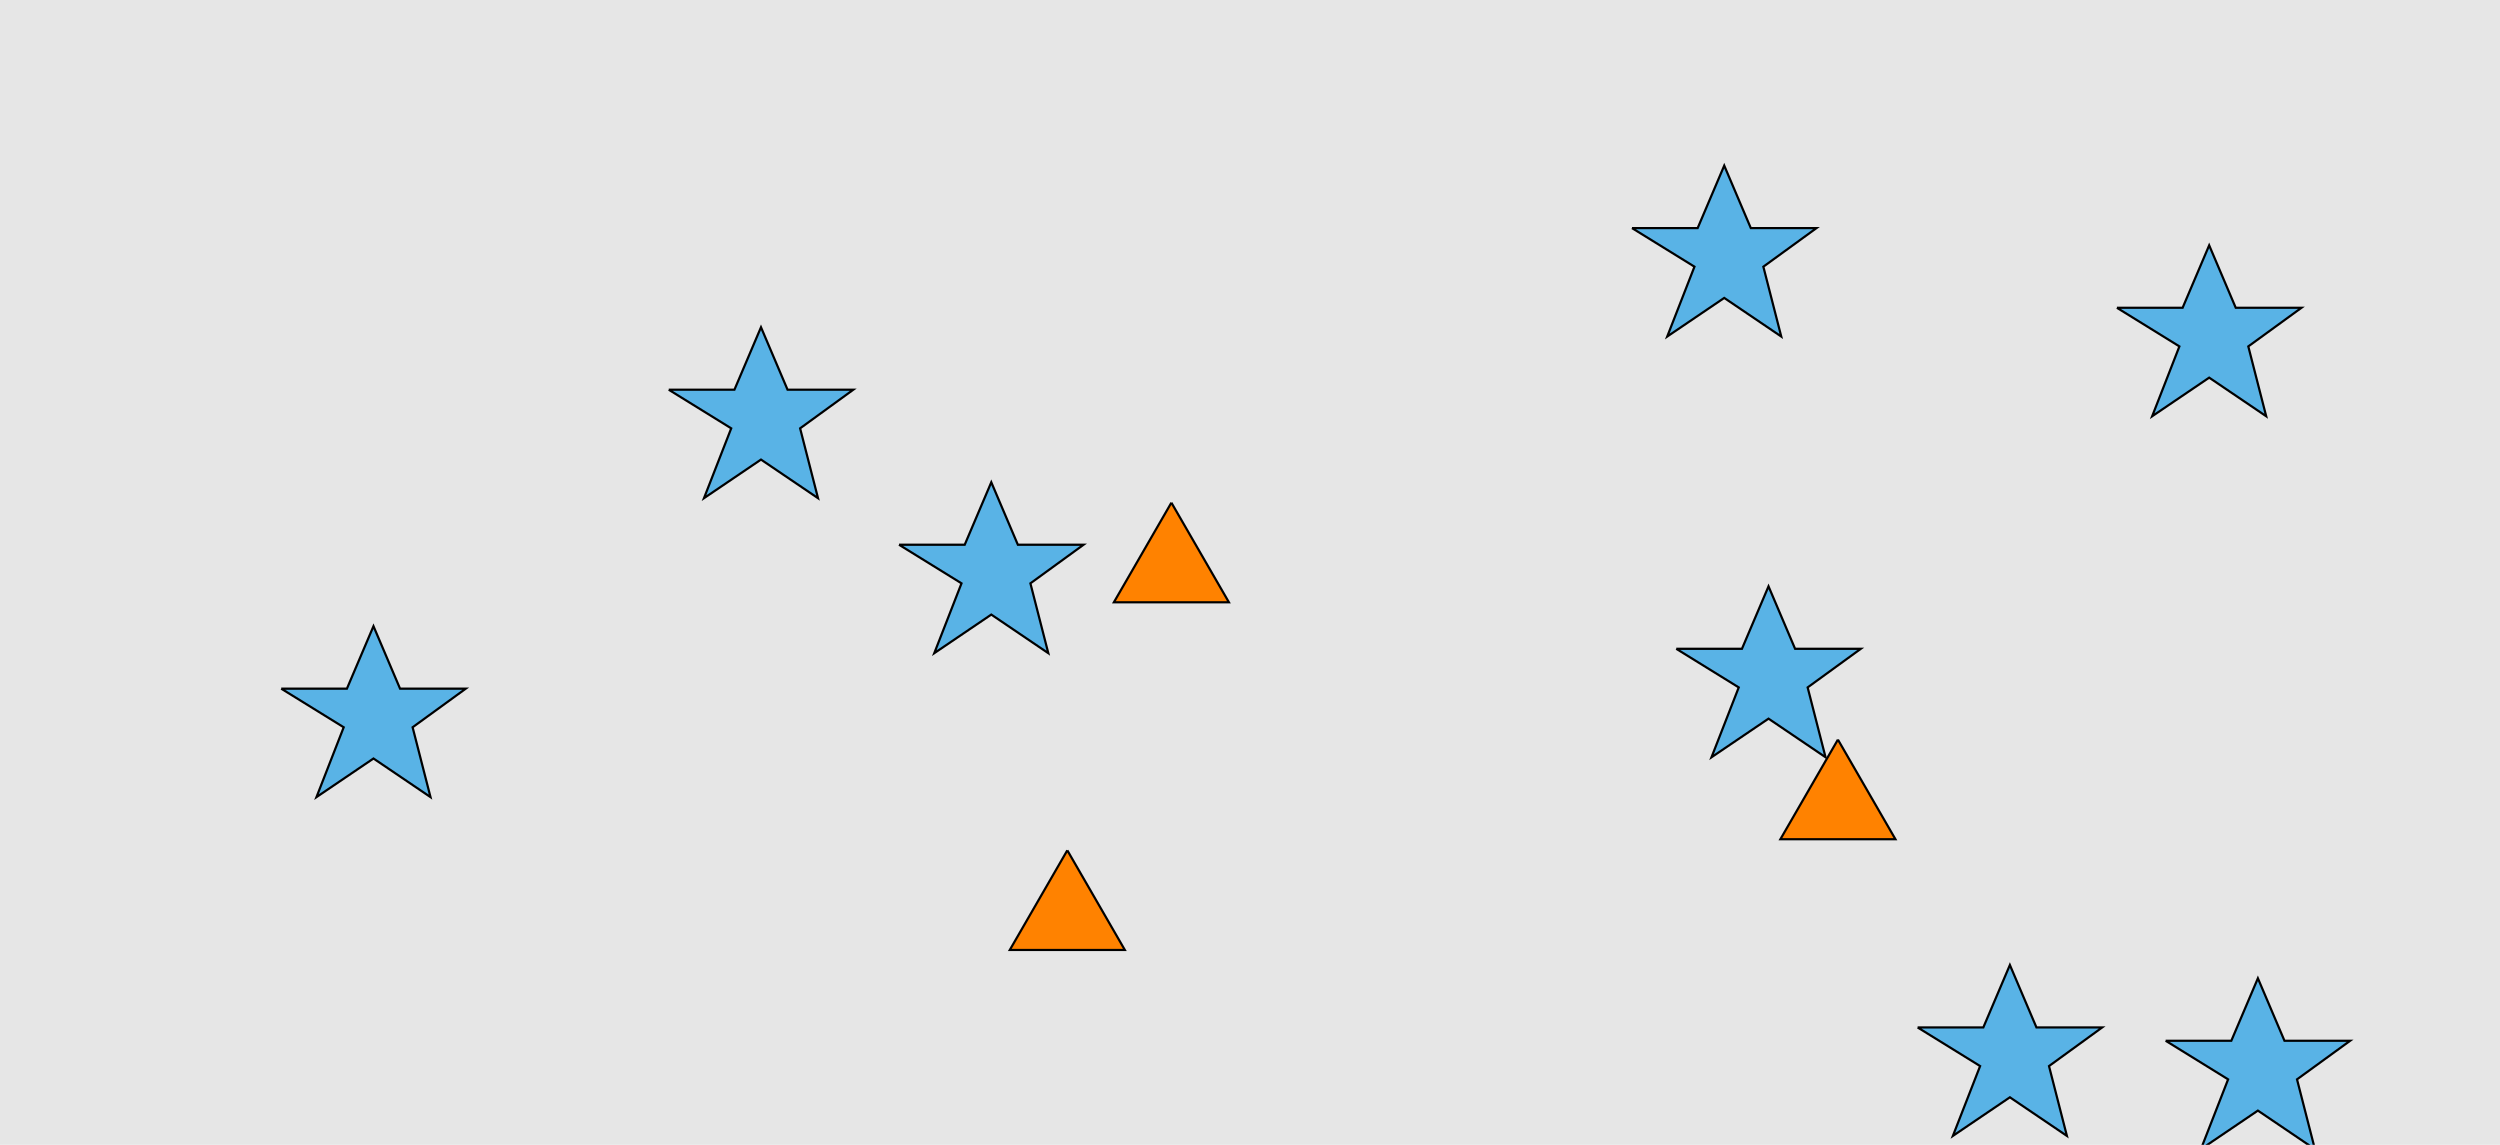 <?xml version="1.0" encoding="UTF-8"?>
<svg xmlns="http://www.w3.org/2000/svg" xmlns:xlink="http://www.w3.org/1999/xlink" width="1129pt" height="517pt" viewBox="0 0 1129 517" version="1.1">
<g id="surface546">
<rect x="0" y="0" width="1129" height="517" style="fill:rgb(90%,90%,90%);fill-opacity:1;stroke:none;"/>
<path style="fill-rule:nonzero;fill:rgb(35%,70%,90%);fill-opacity:1;stroke-width:1;stroke-linecap:butt;stroke-linejoin:miter;stroke:rgb(0%,0%,0%);stroke-opacity:1;stroke-miterlimit:10;" d="M 978 470 L 1007.664 470 L 1019.664 441.785 L 1031.664 470 L 1061.332 470 L 1037.332 487.438 L 1045.418 518.98 L 1019.664 501.543 L 993.914 518.98 L 1006.215 487.438 L 978 470 "/>
<path style="fill-rule:nonzero;fill:rgb(35%,70%,90%);fill-opacity:1;stroke-width:1;stroke-linecap:butt;stroke-linejoin:miter;stroke:rgb(0%,0%,0%);stroke-opacity:1;stroke-miterlimit:10;" d="M 406 246 L 435.664 246 L 447.664 217.785 L 459.664 246 L 489.332 246 L 465.332 263.438 L 473.418 294.98 L 447.664 277.543 L 421.914 294.98 L 434.215 263.438 L 406 246 "/>
<path style="fill-rule:nonzero;fill:rgb(35%,70%,90%);fill-opacity:1;stroke-width:1;stroke-linecap:butt;stroke-linejoin:miter;stroke:rgb(0%,0%,0%);stroke-opacity:1;stroke-miterlimit:10;" d="M 757 293 L 786.664 293 L 798.664 264.785 L 810.664 293 L 840.332 293 L 816.332 310.438 L 824.418 341.98 L 798.664 324.543 L 772.914 341.98 L 785.215 310.438 L 757 293 "/>
<path style="fill-rule:nonzero;fill:rgb(35%,70%,90%);fill-opacity:1;stroke-width:1;stroke-linecap:butt;stroke-linejoin:miter;stroke:rgb(0%,0%,0%);stroke-opacity:1;stroke-miterlimit:10;" d="M 737 103 L 766.664 103 L 778.664 74.785 L 790.664 103 L 820.332 103 L 796.332 120.438 L 804.418 151.98 L 778.664 134.543 L 752.914 151.98 L 765.215 120.438 L 737 103 "/>
<path style="fill-rule:nonzero;fill:rgb(35%,70%,90%);fill-opacity:1;stroke-width:1;stroke-linecap:butt;stroke-linejoin:miter;stroke:rgb(0%,0%,0%);stroke-opacity:1;stroke-miterlimit:10;" d="M 866 464 L 895.664 464 L 907.664 435.785 L 919.664 464 L 949.332 464 L 925.332 481.438 L 933.418 512.98 L 907.664 495.543 L 881.914 512.98 L 894.215 481.438 L 866 464 "/>
<path style="fill-rule:nonzero;fill:rgb(35%,70%,90%);fill-opacity:1;stroke-width:1;stroke-linecap:butt;stroke-linejoin:miter;stroke:rgb(0%,0%,0%);stroke-opacity:1;stroke-miterlimit:10;" d="M 302 176 L 331.664 176 L 343.664 147.785 L 355.664 176 L 385.332 176 L 361.332 193.438 L 369.418 224.98 L 343.664 207.543 L 317.914 224.98 L 330.215 193.438 L 302 176 "/>
<path style="fill-rule:nonzero;fill:rgb(35%,70%,90%);fill-opacity:1;stroke-width:1;stroke-linecap:butt;stroke-linejoin:miter;stroke:rgb(0%,0%,0%);stroke-opacity:1;stroke-miterlimit:10;" d="M 956 139 L 985.664 139 L 997.664 110.785 L 1009.664 139 L 1039.332 139 L 1015.332 156.438 L 1023.418 187.98 L 997.664 170.543 L 971.914 187.98 L 984.215 156.438 L 956 139 "/>
<path style="fill-rule:nonzero;fill:rgb(35%,70%,90%);fill-opacity:1;stroke-width:1;stroke-linecap:butt;stroke-linejoin:miter;stroke:rgb(0%,0%,0%);stroke-opacity:1;stroke-miterlimit:10;" d="M 127 311 L 156.664 311 L 168.664 282.785 L 180.664 311 L 210.332 311 L 186.332 328.438 L 194.418 359.98 L 168.664 342.543 L 142.914 359.98 L 155.215 328.438 L 127 311 "/>
<path style="fill-rule:nonzero;fill:rgb(100%,51%,0%);fill-opacity:1;stroke-width:1;stroke-linecap:butt;stroke-linejoin:miter;stroke:rgb(0%,0%,0%);stroke-opacity:1;stroke-miterlimit:10;" d="M 830 334 L 804.02 379 L 855.98 379 L 830 334 "/>
<path style="fill-rule:nonzero;fill:rgb(100%,51%,0%);fill-opacity:1;stroke-width:1;stroke-linecap:butt;stroke-linejoin:miter;stroke:rgb(0%,0%,0%);stroke-opacity:1;stroke-miterlimit:10;" d="M 529 227 L 503.02 272 L 554.98 272 L 529 227 "/>
<path style="fill-rule:nonzero;fill:rgb(100%,51%,0%);fill-opacity:1;stroke-width:1;stroke-linecap:butt;stroke-linejoin:miter;stroke:rgb(0%,0%,0%);stroke-opacity:1;stroke-miterlimit:10;" d="M 482 384 L 456.02 429 L 507.98 429 L 482 384 "/>
</g>
</svg>
